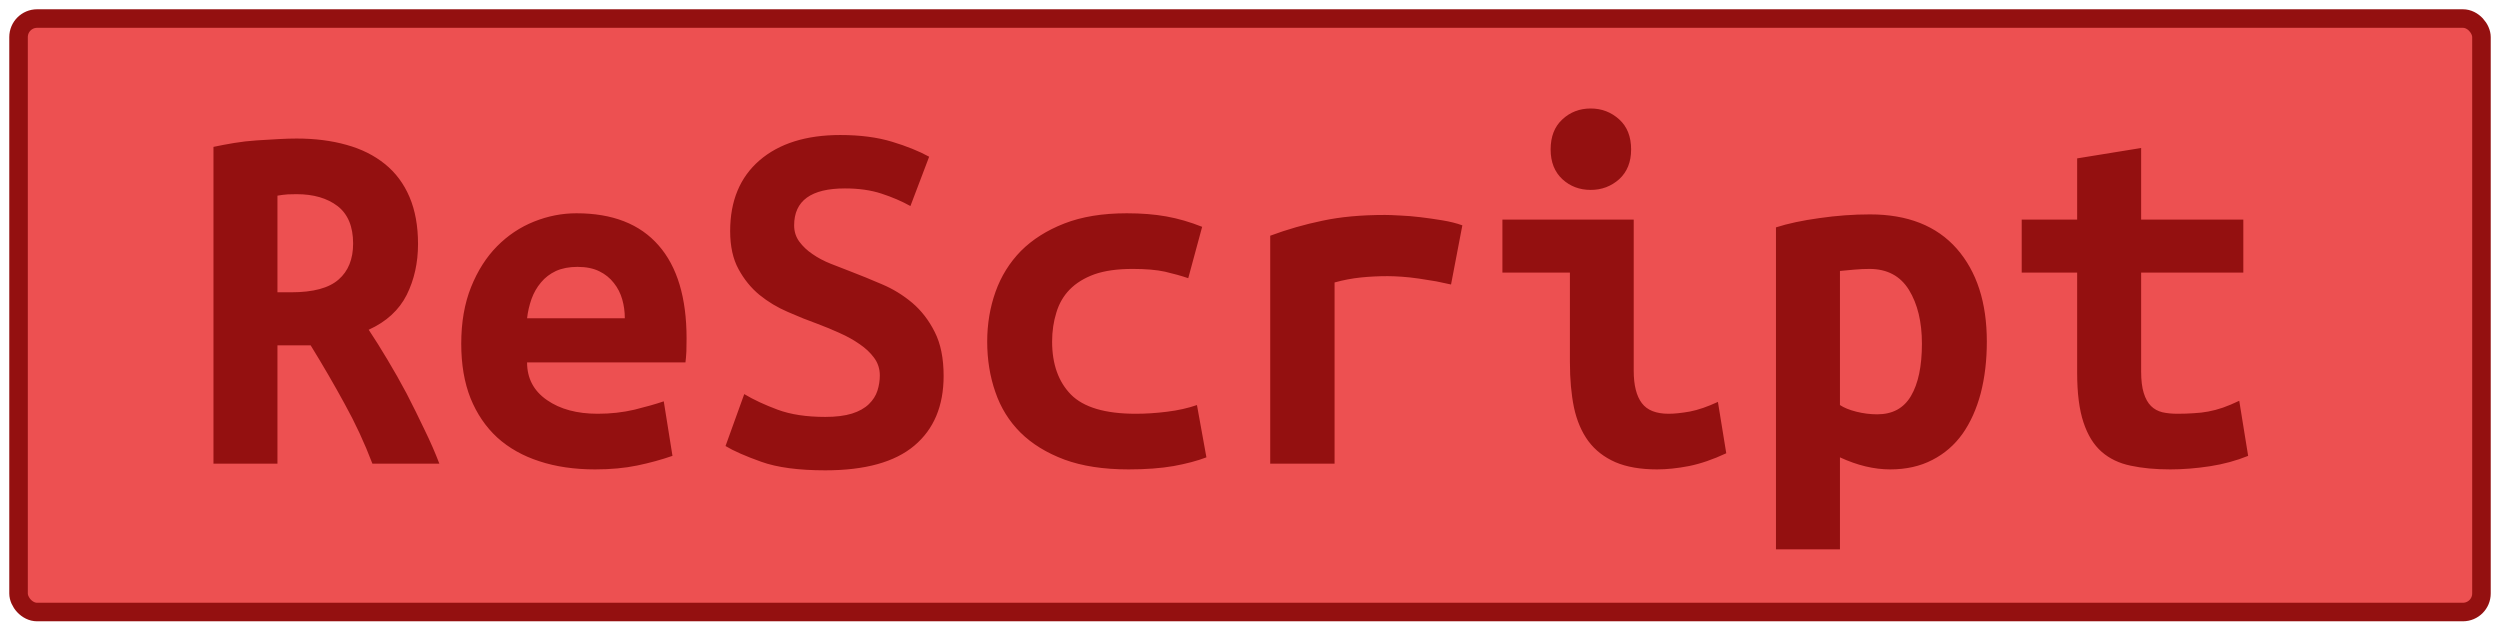 <?xml version="1.0" encoding="UTF-8"?>
<svg height="34" width="134.8" version="1.1" xmlns="http://www.w3.org/2000/svg">
    <rect
        height="32"
        width="132.8"
        rx="1"
        ry="1"
        x="1"
        y="1"
        fill="#ed5051"
        stroke="#941010"
        stroke-width="1"
         />
    <g transform="translate(0, 14)">
        <path fill="#941010" d="M15.99-6.53L15.99-6.53Q17.48-6.53 18.68-6.19Q19.88-5.86 20.75-5.16Q21.62-4.46 22.08-3.38Q22.54-2.30 22.54-0.84L22.54-0.84Q22.54 0.67 21.93 1.90Q21.31 3.13 19.88 3.78L19.88 3.78Q20.36 4.50 20.89 5.39Q21.42 6.27 21.93 7.23Q22.43 8.20 22.89 9.17Q23.36 10.13 23.69 11L23.69 11L20.08 11Q19.44 9.32 18.58 7.77Q17.73 6.21 16.75 4.62L16.75 4.62L14.96 4.62L14.96 11L11.51 11L11.51-6.08Q12.02-6.19 12.62-6.29Q13.22-6.39 13.84-6.43Q14.45-6.47 15.01-6.50Q15.57-6.53 15.99-6.53ZM19.04-0.87L19.04-0.87Q19.04-2.24 18.20-2.89Q17.36-3.53 15.99-3.53L15.99-3.53Q15.80-3.53 15.52-3.52Q15.24-3.50 14.96-3.45L14.96-3.45L14.96 1.76L15.71 1.76Q17.48 1.76 18.26 1.07Q19.04 0.39 19.04-0.87ZM24.87 4.53L24.87 4.53Q24.87 2.80 25.40 1.48Q25.93 0.16 26.80-0.72Q27.67-1.60 28.79-2.05Q29.91-2.50 31.08-2.50L31.08-2.50Q34.00-2.50 35.51-0.77Q37.02 0.95 37.02 4.25L37.02 4.25Q37.02 4.59 37.01 4.95Q36.99 5.32 36.96 5.54L36.96 5.54L28.42 5.54Q28.42 6.83 29.49 7.57Q30.55 8.31 32.23 8.31L32.23 8.31Q33.27 8.31 34.21 8.09Q35.14 7.86 35.79 7.64L35.79 7.64L36.26 10.58Q35.37 10.89 34.36 11.10Q33.35 11.31 32.09 11.31L32.09 11.31Q30.41 11.31 29.08 10.87Q27.75 10.44 26.81 9.59Q25.88 8.73 25.37 7.47Q24.87 6.21 24.87 4.53ZM28.42 3.16L33.69 3.16Q33.69 2.63 33.55 2.14Q33.41 1.65 33.10 1.26Q32.79 0.86 32.32 0.63Q31.84 0.39 31.14 0.39L31.14 0.39Q30.47 0.39 29.98 0.61Q29.49 0.84 29.17 1.23Q28.84 1.62 28.66 2.12Q28.48 2.63 28.42 3.16L28.42 3.16ZM44.50 8.48L44.50 8.48Q45.36 8.48 45.94 8.30Q46.51 8.12 46.85 7.79Q47.18 7.47 47.31 7.07Q47.44 6.66 47.44 6.24L47.44 6.24Q47.44 5.71 47.13 5.29Q46.82 4.87 46.34 4.55Q45.87 4.22 45.28 3.96Q44.69 3.69 44.10 3.47L44.10 3.47Q43.32 3.19 42.48 2.82Q41.64 2.46 40.95 1.90Q40.27 1.34 39.82 0.51Q39.37-0.31 39.37-1.54L39.37-1.54Q39.37-3.98 40.95-5.35Q42.54-6.72 45.31-6.72L45.31-6.72Q46.90-6.72 48.09-6.36Q49.28-6.00 50.10-5.55L50.10-5.55L49.09-2.89Q48.39-3.28 47.53-3.56Q46.68-3.84 45.56-3.84L45.56-3.84Q42.82-3.84 42.82-1.85L42.82-1.85Q42.82-1.35 43.10-0.97Q43.38-0.59 43.81-0.30Q44.24-0.00 44.79 0.22Q45.34 0.44 45.87 0.64L45.87 0.64Q46.68 0.95 47.56 1.33Q48.44 1.70 49.19 2.33Q49.93 2.96 50.40 3.90Q50.88 4.84 50.88 6.27L50.88 6.27Q50.88 8.70 49.30 10.03Q47.72 11.36 44.50 11.36L44.50 11.36Q42.34 11.36 41.05 10.90Q39.76 10.44 39.12 10.05L39.12 10.05L40.13 7.25Q40.88 7.70 41.93 8.09Q42.98 8.48 44.50 8.48ZM53.23 4.42L53.23 4.42Q53.23 2.99 53.68 1.73Q54.13 0.47 55.05-0.47Q55.98-1.40 57.39-1.95Q58.80-2.50 60.76-2.50L60.76-2.50Q61.94-2.50 62.89-2.33Q63.84-2.16 64.82-1.77L64.82-1.77L64.07 1.00Q63.51 0.81 62.82 0.65Q62.14 0.50 61.07 0.50L61.07 0.50Q59.84 0.50 59.01 0.79Q58.19 1.09 57.68 1.61Q57.18 2.12 56.96 2.85Q56.73 3.58 56.73 4.42L56.73 4.42Q56.73 6.24 57.75 7.28Q58.78 8.31 61.24 8.31L61.24 8.31Q62.05 8.31 62.93 8.20Q63.82 8.09 64.54 7.84L64.54 7.84L65.05 10.66Q64.32 10.94 63.28 11.13Q62.25 11.31 60.85 11.31L60.85 11.31Q58.83 11.31 57.39 10.78Q55.95 10.24 55.02 9.32Q54.10 8.40 53.67 7.14Q53.23 5.88 53.23 4.42ZM78.85-1.85L78.24 1.34Q77.90 1.26 77.44 1.17Q76.98 1.09 76.50 1.02Q76.02 0.95 75.58 0.92Q75.13 0.89 74.82 0.89L74.82 0.89Q74.09 0.89 73.39 0.96Q72.69 1.03 71.96 1.23L71.96 1.23L71.96 11L68.49 11L68.49-1.29Q69.86-1.80 71.31-2.10Q72.75-2.41 74.68-2.41L74.68-2.41Q74.96-2.41 75.48-2.38Q76.00-2.36 76.58-2.29Q77.17-2.22 77.77-2.12Q78.38-2.02 78.85-1.85L78.85-1.85ZM87.95-5.94L87.95-5.94Q87.95-4.93 87.31-4.34Q86.66-3.76 85.77-3.76L85.77-3.76Q84.87-3.76 84.24-4.34Q83.61-4.93 83.61-5.94L83.61-5.94Q83.61-6.98 84.24-7.56Q84.87-8.15 85.77-8.15L85.77-8.15Q86.66-8.15 87.31-7.56Q87.95-6.98 87.95-5.94ZM92.63 7.67L93.08 10.44Q92.01 10.94 91.07 11.13Q90.14 11.31 89.35 11.31L89.35 11.31Q88.01 11.31 87.10 10.92Q86.19 10.52 85.64 9.78Q85.10 9.04 84.87 7.98Q84.65 6.91 84.65 5.54L84.65 5.54L84.65 0.70L81.01 0.70L81.01-2.16L88.09-2.16L88.09 5.99Q88.09 7.16 88.53 7.74Q88.96 8.31 89.97 8.31L89.97 8.31Q90.44 8.31 91.12 8.19Q91.79 8.06 92.63 7.67L92.63 7.67ZM103.63 4.53L103.63 4.53Q103.63 2.77 102.93 1.63Q102.23 0.50 100.80 0.50L100.80 0.50Q100.41 0.50 99.96 0.54Q99.52 0.58 99.21 0.61L99.21 0.61L99.21 7.84Q99.54 8.06 100.10 8.20Q100.66 8.34 101.22 8.34L101.22 8.34Q102.46 8.34 103.04 7.35Q103.63 6.35 103.63 4.53ZM107.13 4.42L107.13 4.42Q107.13 5.93 106.80 7.21Q106.46 8.48 105.82 9.39Q105.17 10.30 104.19 10.80Q103.21 11.31 101.92 11.31L101.92 11.31Q100.61 11.31 99.21 10.66L99.21 10.66L99.21 15.62L95.76 15.62L95.76-1.74Q96.72-2.05 98.10-2.24Q99.49-2.44 100.83-2.44L100.83-2.44Q103.88-2.44 105.51-0.59Q107.13 1.26 107.13 4.42ZM112.00 6.10L112.00 0.70L109.01 0.70L109.01-2.16L112.00-2.16L112.00-5.46L115.45-6.02L115.45-2.16L120.96-2.16L120.96 0.70L115.45 0.70L115.45 6.02Q115.45 6.74 115.59 7.19Q115.73 7.64 115.98 7.89Q116.23 8.14 116.60 8.23Q116.96 8.31 117.41 8.31L117.41 8.31Q117.88 8.31 118.29 8.28Q118.70 8.26 119.07 8.19Q119.45 8.12 119.86 7.98Q120.26 7.84 120.74 7.61L120.74 7.61L121.22 10.58Q120.26 10.97 119.16 11.14Q118.05 11.31 117.02 11.31L117.02 11.31Q115.81 11.31 114.89 11.11Q113.96 10.92 113.32 10.36Q112.68 9.80 112.34 8.77Q112.00 7.75 112.00 6.10L112.00 6.10Z"/>
    </g>
</svg>